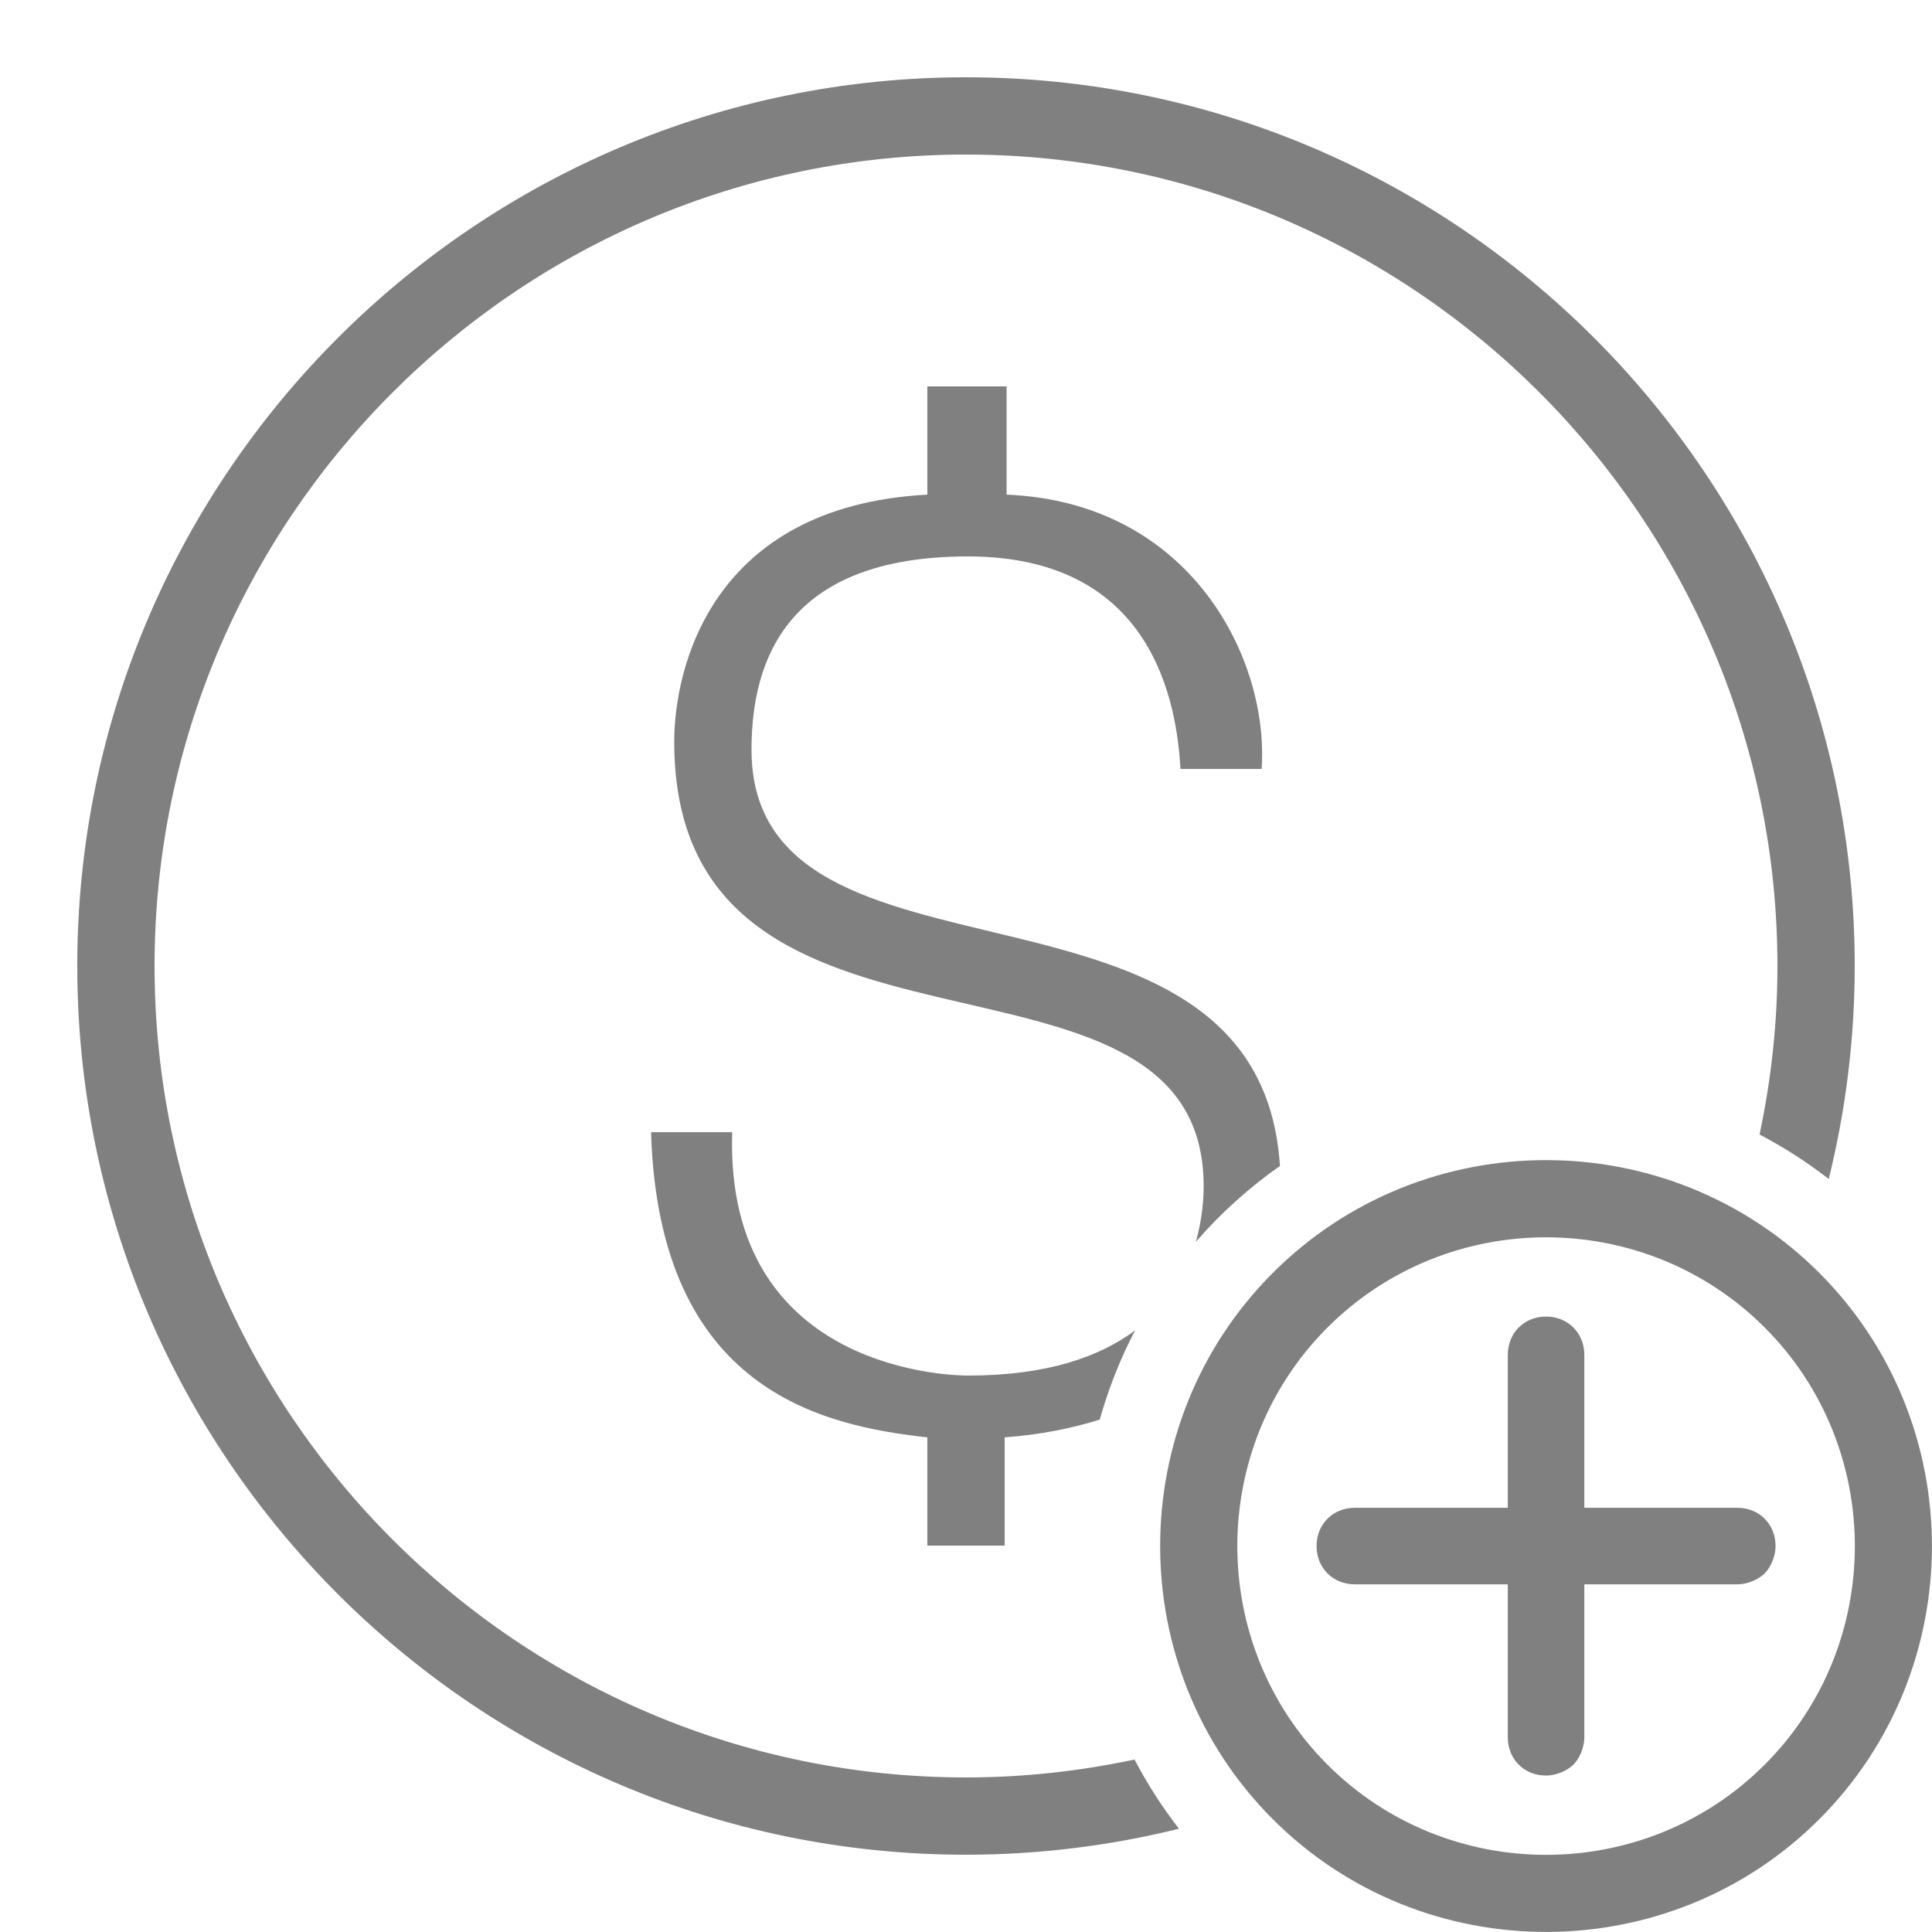 <?xml version="1.0" encoding="UTF-8"?>
<svg xmlns="http://www.w3.org/2000/svg" xmlns:xlink="http://www.w3.org/1999/xlink" viewBox="0 0 100 100" width="100px" height="100px">
<g id="surface30618082">
<path style=" stroke:none;fill-rule:nonzero;fill:rgb(50.196%,50.196%,50.196%);fill-opacity:1;" d="M 50 4 C 24.633 4 4 24.637 4 50 C 4 75.363 24.633 96 50 96 C 53.801 96 57.488 95.527 61.023 94.656 C 60.156 93.535 59.383 92.34 58.723 91.074 C 55.906 91.672 52.992 92 50 92 C 26.844 92 8 73.16 8 50 C 8 26.84 26.844 8 50 8 C 73.156 8 92 26.84 92 50 C 92 52.992 91.672 55.906 91.074 58.723 C 92.34 59.383 93.535 60.156 94.656 61.023 C 95.527 57.488 96 53.801 96 50 C 96 24.637 75.367 4 50 4 Z M 48 20 L 48 25.602 C 36.801 26.203 34.898 34.598 34.898 38.398 C 34.898 57.199 62.301 47.199 62.301 61.398 C 62.301 61.934 62.254 63.02 61.898 64.273 C 63.184 62.797 64.641 61.477 66.25 60.348 C 65.176 43.785 38.898 52.32 38.898 38.801 C 38.898 34.199 40.703 28.801 50.102 28.801 C 59.703 28.801 60.902 36.402 61.102 39.801 L 65.301 39.801 C 65.699 34.199 61.703 26 52.102 25.602 L 52.102 20 Z M 33.699 58.602 C 34.098 72 42.602 73.797 48 74.398 L 48 80 L 52 80 L 52 74.398 C 53.883 74.258 55.496 73.926 56.922 73.477 C 57.379 71.863 57.988 70.316 58.754 68.859 C 56.945 70.211 54.234 71.199 50.102 71.199 C 49.703 71.199 37.5 71.203 37.898 58.602 Z M 80.023 60.047 C 74.898 60.047 69.773 61.992 65.883 65.883 C 58.105 73.66 58.105 86.387 65.883 94.164 C 73.66 101.941 86.387 101.941 94.164 94.164 C 101.941 86.387 101.941 73.66 94.164 65.883 C 90.273 61.992 85.148 60.047 80.023 60.047 Z M 80.023 64.043 C 84.125 64.043 88.23 65.602 91.34 68.711 C 97.562 74.934 97.562 85.117 91.34 91.34 C 85.117 97.562 74.934 97.562 68.711 91.34 C 62.488 85.117 62.488 74.934 68.711 68.711 C 71.824 65.602 75.922 64.043 80.023 64.043 Z M 80.023 68.145 C 78.891 68.145 78.043 68.992 78.043 70.125 L 78.043 78.043 L 70.125 78.043 C 68.992 78.043 68.145 78.891 68.145 80.023 C 68.145 81.156 68.992 82.004 70.125 82.004 L 78.043 82.004 L 78.043 89.926 C 78.043 91.059 78.891 91.902 80.023 91.902 C 80.59 91.902 81.156 91.621 81.438 91.34 C 81.723 91.059 82.004 90.492 82.004 89.926 L 82.004 82.004 L 89.926 82.004 C 90.492 82.004 91.059 81.719 91.34 81.438 C 91.625 81.156 91.902 80.59 91.902 80.023 C 91.902 78.891 91.059 78.043 89.926 78.043 L 82.004 78.043 L 82.004 70.125 C 82.004 68.996 81.156 68.145 80.023 68.145 Z M 80.023 68.145 "/>
</g>
</svg>
